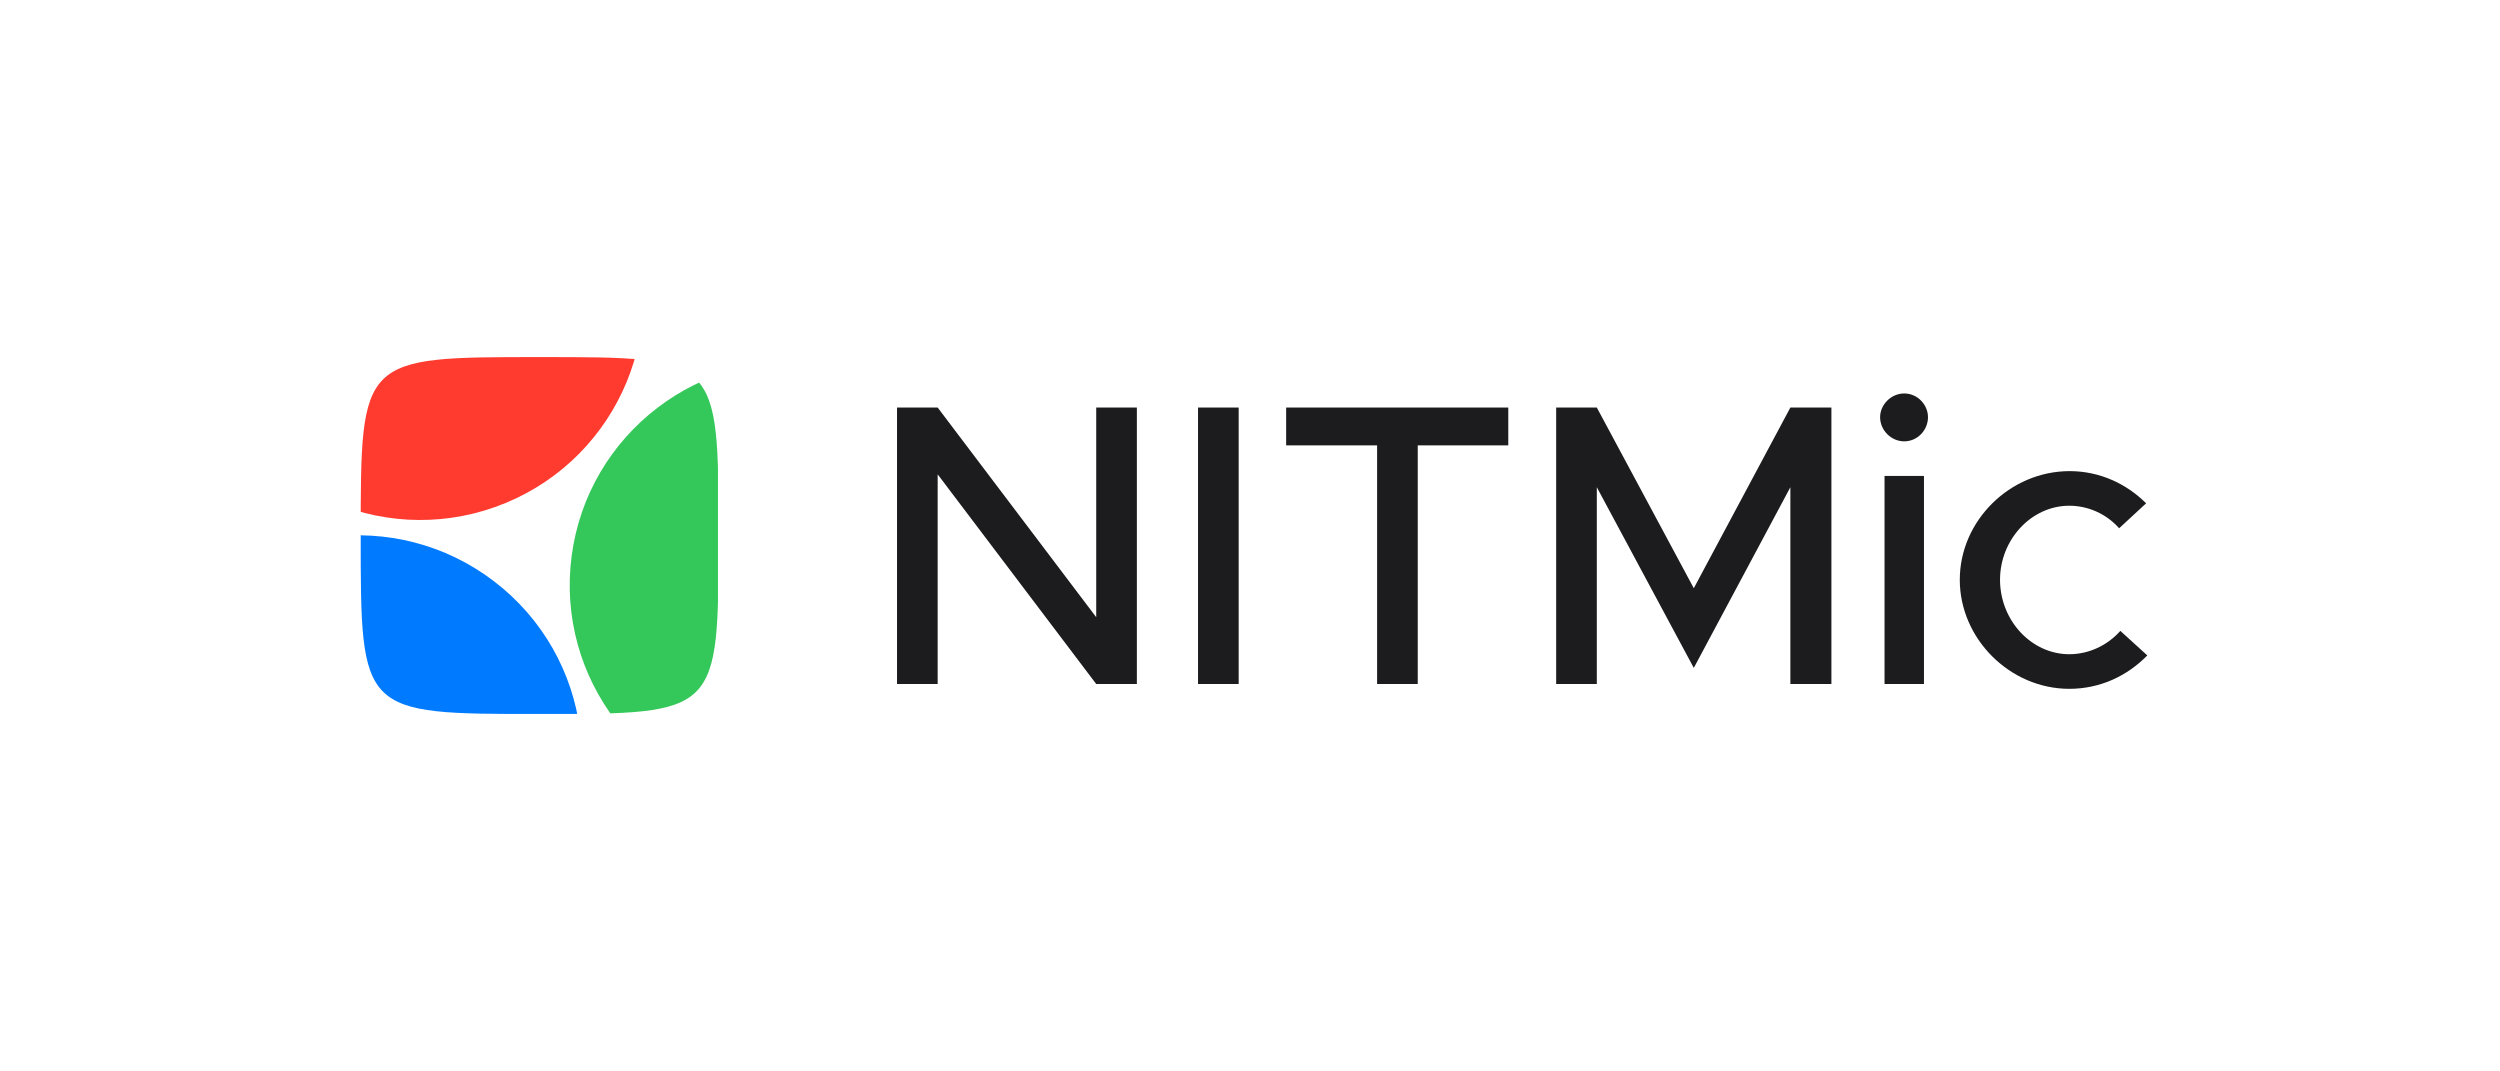 <?xml version="1.0" encoding="UTF-8" standalone="no"?>
<!DOCTYPE svg PUBLIC "-//W3C//DTD SVG 1.1//EN" "http://www.w3.org/Graphics/SVG/1.1/DTD/svg11.dtd">
<svg width="100%" height="100%" viewBox="0 0 1792 768" version="1.1" xmlns="http://www.w3.org/2000/svg" xmlns:xlink="http://www.w3.org/1999/xlink" xml:space="preserve" xmlns:serif="http://www.serif.com/" style="fill-rule:evenodd;clip-rule:evenodd;stroke-linejoin:round;stroke-miterlimit:2;">
    <rect x="0" y="0" width="1792" height="768" fill="#333333" stroke="none"/>
    <g transform="matrix(1,0,0,1,-3222,0)">
        <g id="logo-short_light-color-opaque" transform="matrix(1.75,0,0,0.75,-6175.5,2.20198e-05)">
            <rect x="5370" y="0" width="1024" height="1024" style="fill:white;"/>
            <g transform="matrix(0.229,0,0,0.533,4735.94,238.933)">
                <path d="M3734,192C4054,192 4054,192 4054,512C4054,832 4054,832 3734,832C3414,832 3414,832 3414,512C3414,192 3414,192 3734,192Z" style="fill:none;"/>
                <clipPath id="_clip1">
                    <path d="M3734,192C4054,192 4054,192 4054,512C4054,832 4054,832 3734,832C3414,832 3414,832 3414,512C3414,192 3414,192 3734,192Z"/>
                </clipPath>
                <g clip-path="url(#_clip1)">
                    <g transform="matrix(0.988,0,0,1.216,1291.01,192)">
                        <rect x="2148" y="0" width="647.541" height="526.254" style="fill:none;"/>
                        <clipPath id="_clip2">
                            <rect x="2148" y="0" width="647.541" height="526.254"/>
                        </clipPath>
                        <g clip-path="url(#_clip2)">
                            <g transform="matrix(2.937,-0.989,1.217,2.387,-13519.7,4648.87)">
                                <circle cx="5288.05" cy="360.097" r="381.874" style="fill:none;"/>
                                <clipPath id="_clip3">
                                    <circle cx="5288.05" cy="360.097" r="381.874"/>
                                </clipPath>
                                <g clip-path="url(#_clip3)">
                                    <g transform="matrix(-0.167,-0.289,0.289,-0.167,5931.79,2023.81)">
                                        <circle cx="5288.05" cy="360.097" r="381.874" style="fill:rgb(0,122,255);"/>
                                    </g>
                                    <g transform="matrix(-0.167,0.289,-0.289,-0.167,6407,-1029.25)">
                                        <circle cx="5288.05" cy="360.097" r="381.874" style="fill:rgb(52,199,89);"/>
                                    </g>
                                    <g transform="matrix(0.333,2.77556e-17,1.38778e-17,0.333,3525.37,85.732)">
                                        <circle cx="5288.05" cy="360.097" r="381.874" style="fill:rgb(255,59,48);"/>
                                    </g>
                                </g>
                            </g>
                        </g>
                    </g>
                </g>
            </g>
            <g transform="matrix(0.945,0,0,2.205,-2009.1,-10777)">
                <g transform="matrix(174.419,0,0,174.419,8184.12,5184)">
                    <path d="M0.076,-0L0.177,-0L0.177,-0.521L0.571,-0L0.672,-0L0.672,-0.687L0.571,-0.687L0.571,-0.166L0.177,-0.687L0.076,-0.687L0.076,-0Z" style="fill:rgb(28,28,30);fill-rule:nonzero;"/>
                </g>
                <g transform="matrix(174.419,0,0,174.419,8314.59,5184)">
                    <rect x="0.076" y="-0.687" width="0.101" height="0.687" style="fill:rgb(28,28,30);fill-rule:nonzero;"/>
                </g>
                <g transform="matrix(174.419,0,0,174.419,8358.54,5184)">
                    <path d="M0.269,-0L0.37,-0L0.37,-0.593L0.595,-0.593L0.595,-0.687L0.043,-0.687L0.043,-0.593L0.269,-0.593L0.269,-0Z" style="fill:rgb(28,28,30);fill-rule:nonzero;"/>
                </g>
                <g transform="matrix(174.419,0,0,174.419,8469.82,5184)">
                    <path d="M0.076,-0L0.177,-0L0.177,-0.489L0.418,-0.04L0.658,-0.489L0.658,-0L0.76,-0L0.76,-0.687L0.658,-0.687L0.418,-0.238L0.177,-0.687L0.076,-0.687L0.076,-0Z" style="fill:rgb(28,28,30);fill-rule:nonzero;"/>
                </g>
                <g transform="matrix(174.419,0,0,174.419,8615.46,5184)">
                    <path d="M0.106,-0.603C0.139,-0.603 0.165,-0.631 0.165,-0.663C0.165,-0.694 0.139,-0.722 0.106,-0.722C0.073,-0.722 0.046,-0.694 0.046,-0.663C0.046,-0.631 0.073,-0.603 0.106,-0.603ZM0.057,-0L0.155,-0L0.155,-0.517L0.057,-0.517L0.057,-0Z" style="fill:rgb(28,28,30);fill-rule:nonzero;"/>
                </g>
                <g transform="matrix(174.419,0,0,174.419,8652.44,5184)">
                    <path d="M0.304,0.012C0.381,0.012 0.448,-0.02 0.498,-0.071L0.431,-0.132C0.399,-0.096 0.353,-0.074 0.304,-0.074C0.21,-0.074 0.132,-0.158 0.132,-0.259C0.132,-0.359 0.21,-0.443 0.304,-0.443C0.352,-0.443 0.397,-0.422 0.428,-0.387L0.495,-0.449C0.446,-0.498 0.379,-0.529 0.305,-0.529C0.157,-0.529 0.032,-0.406 0.032,-0.259C0.032,-0.112 0.157,0.012 0.304,0.012Z" style="fill:rgb(28,28,30);fill-rule:nonzero;"/>
                </g>
            </g>
        </g>
    </g>
</svg>
